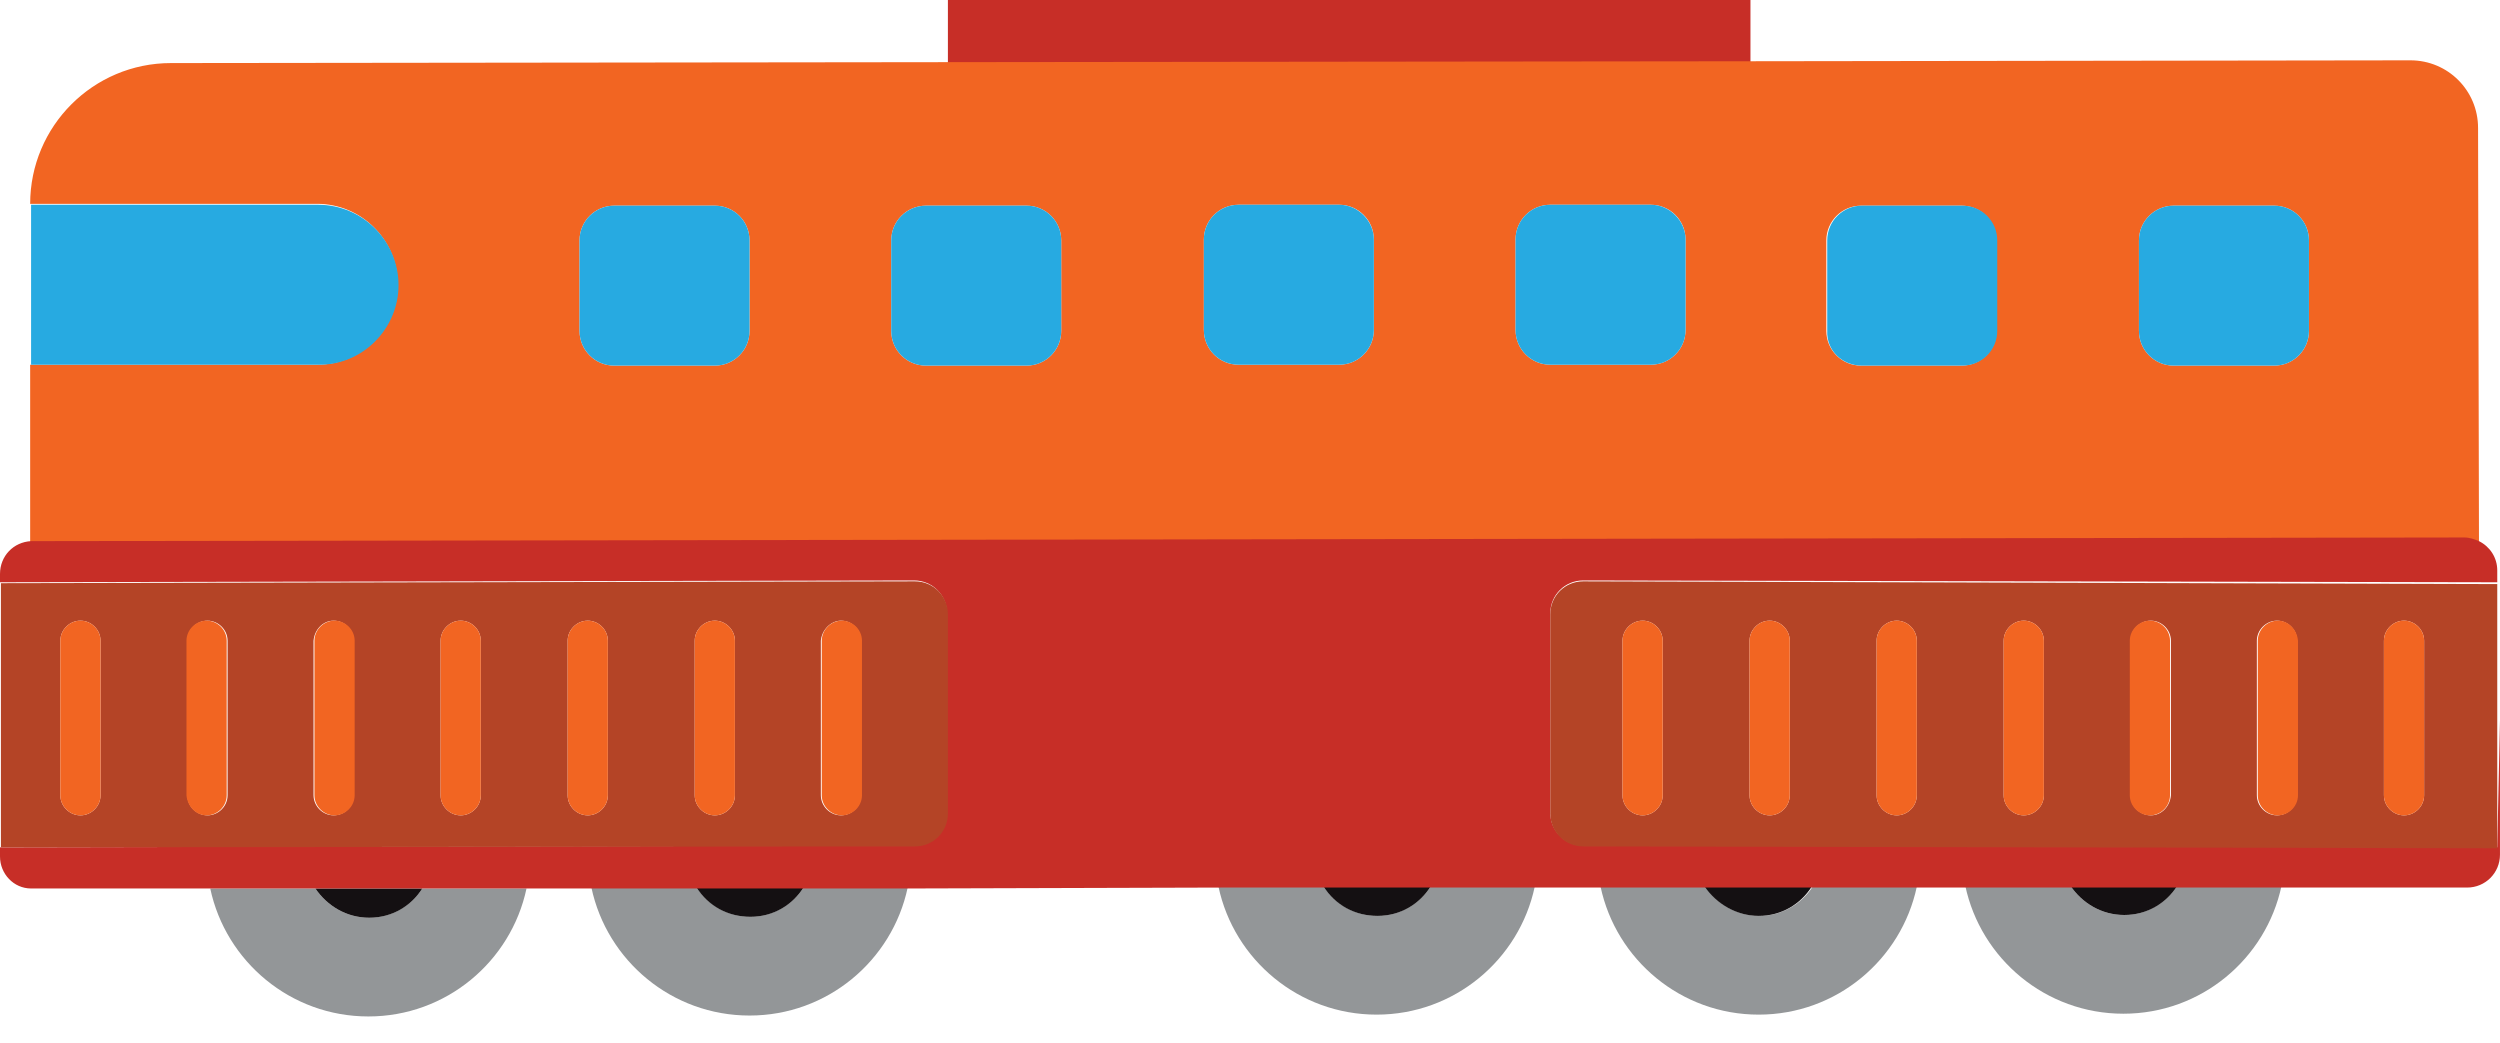 <svg xmlns="http://www.w3.org/2000/svg" xmlns:xlink="http://www.w3.org/1999/xlink" version="1.1" id="Layer_1" x="0px" y="0px" enable-background="new 0 0 1136 936" xml:space="preserve" viewBox="111.4 629.2 273.5 114.1">
	<g>
		<polygon fill="#C72E27" points="302.9,629.2 215.1,629.2 215.1,636.1 302.9,636   "/>
		<rect x="323.8" y="723.5" fill="#F26522" width="0" height="5.3"/>
		<rect x="227.8" y="709.3" fill="#F26522" width="0" height="34"/>
		<path fill="#F26522" d="M381,688.1c0.6,0,1.1,0.2,1.6,0.4l-0.1-45.3c0-4.1-3.3-7.4-7.4-7.4l-72.3,0.1l-87.8,0.1l-84.9,0.1    c-8.5,0-15.4,6.9-15.4,15.4h31.4c4.8,0,8.8,3.9,8.8,8.8c0,4.8-3.9,8.8-8.8,8.8h-31.4l0,19.4c0.1,0,0.1,0,0.2,0L381,688.1z     M261.7,665.3c0,2.1-1.7,3.8-3.8,3.8h-11c-2.1,0-3.8-1.7-3.8-3.8v-9.9c0-2.1,1.7-3.8,3.8-3.8h11c2.1,0,3.8,1.7,3.8,3.8V665.3z     M295.8,665.3c0,2.1-1.7,3.8-3.8,3.8h-11c-2.1,0-3.8-1.7-3.8-3.8v-9.9c0-2.1,1.7-3.8,3.8-3.8h11c2.1,0,3.8,1.7,3.8,3.8V665.3z     M345.4,655.5c0-2.1,1.7-3.8,3.8-3.8h11c2.1,0,3.8,1.7,3.8,3.8v9.9c0,2.1-1.7,3.8-3.8,3.8h-11c-2.1,0-3.8-1.7-3.8-3.8V655.5z     M311.2,655.5c0-2.1,1.7-3.8,3.8-3.8h11c2.1,0,3.8,1.7,3.8,3.8v9.9c0,2.1-1.7,3.8-3.8,3.8h-11c-2.1,0-3.8-1.7-3.8-3.8V655.5z     M208.9,655.5c0-2.1,1.7-3.8,3.8-3.8h11c2.1,0,3.8,1.7,3.8,3.8v9.9c0,2.1-1.7,3.8-3.8,3.8h-11c-2.1,0-3.8-1.7-3.8-3.8V655.5z     M174.8,655.5c0-2.1,1.7-3.8,3.8-3.8h11c2.1,0,3.8,1.7,3.8,3.8v9.9c0,2.1-1.7,3.8-3.8,3.8h-11c-2.1,0-3.8-1.7-3.8-3.8V655.5z"/>
		<rect x="283" y="722.7" fill="#F26522" width="0" height="7.1"/>
		<rect x="172.6" y="722.8" fill="#F26522" width="0" height="7.1"/>
		
			<rect x="361.1" y="726.1" transform="matrix(-1 1.555832e-003 -1.555832e-003 -1 737.497 1451.562)" fill="#F26522" width="14.1" height="0"/>
		<path fill="#F26522" d="M115,726.5c-0.1,0-0.1,0-0.2,0v0l19.6,0l0,0L115,726.5z"/>
		<path fill="#27AAE1" d="M178.6,669.2h11c2.1,0,3.8-1.7,3.8-3.8v-9.9c0-2.1-1.7-3.8-3.8-3.8h-11c-2.1,0-3.8,1.7-3.8,3.8v9.9    C174.8,667.5,176.5,669.2,178.6,669.2z"/>
		<path fill="#27AAE1" d="M212.7,669.2h11c2.1,0,3.8-1.7,3.8-3.8v-9.9c0-2.1-1.7-3.8-3.8-3.8h-11c-2.1,0-3.8,1.7-3.8,3.8v9.9    C208.9,667.5,210.6,669.2,212.7,669.2z"/>
		<path fill="#27AAE1" d="M257.9,651.6h-11c-2.1,0-3.8,1.7-3.8,3.8v9.9c0,2.1,1.7,3.8,3.8,3.8h11c2.1,0,3.8-1.7,3.8-3.8v-9.9    C261.7,653.4,260,651.6,257.9,651.6z"/>
		<path fill="#27AAE1" d="M292,651.6h-11c-2.1,0-3.8,1.7-3.8,3.8v9.9c0,2.1,1.7,3.8,3.8,3.8h11c2.1,0,3.8-1.7,3.8-3.8v-9.9    C295.8,653.4,294.1,651.6,292,651.6z"/>
		<path fill="#27AAE1" d="M315.1,669.2h11c2.1,0,3.8-1.7,3.8-3.8v-9.9c0-2.1-1.7-3.8-3.8-3.8h-11c-2.1,0-3.8,1.7-3.8,3.8v9.9    C311.2,667.5,312.9,669.2,315.1,669.2z"/>
		<path fill="#939698" d="M157.6,726.4c-1.2,1.9-3.4,3.2-5.8,3.2c-2.5,0-4.6-1.3-5.9-3.2l-11.5,0l0,0c1.7,8,8.8,14,17.3,14    c8.5,0,15.6-6,17.3-14l0,0L157.6,726.4z"/>
		<path fill="#141012" d="M151.8,729.6c2.5,0,4.6-1.3,5.8-3.2l-11.7,0C147.2,728.3,149.3,729.6,151.8,729.6z"/>
		<path fill="#939698" d="M199.3,726.3c-1.2,1.9-3.4,3.2-5.8,3.2c-2.5,0-4.6-1.3-5.9-3.2l-11.5,0l0,0c1.7,8,8.8,14,17.3,14    c8.5,0,15.6-6,17.3-14l0,0L199.3,726.3z"/>
		<path fill="#141012" d="M193.5,729.5c2.5,0,4.6-1.3,5.8-3.2l-11.7,0C188.9,728.3,191,729.5,193.5,729.5z"/>
		<path fill="#939698" d="M267.9,726.2c-1.2,1.9-3.4,3.2-5.8,3.2c-2.5,0-4.6-1.3-5.9-3.2l-11.5,0l0,0c1.7,8,8.8,14,17.3,14    c8.5,0,15.6-6,17.3-14l0,0L267.9,726.2z"/>
		<path fill="#141012" d="M262.1,729.4c2.5,0,4.6-1.3,5.8-3.2l-11.7,0C257.5,728.2,259.6,729.4,262.1,729.4z"/>
		<path fill="#939698" d="M309.7,726.2c-1.2,1.9-3.4,3.2-5.8,3.2c-2.5,0-4.6-1.3-5.9-3.2l-11.5,0v0c1.7,8,8.8,14,17.3,14    c8.5,0,15.6-6,17.3-14l0,0L309.7,726.2z"/>
		<path fill="#141012" d="M303.8,729.4c2.5,0,4.6-1.3,5.8-3.2l-11.7,0C299.2,728.1,301.4,729.4,303.8,729.4z"/>
		<path fill="#939698" d="M349.6,726.1c-1.2,1.9-3.4,3.2-5.8,3.2c-2.5,0-4.6-1.3-5.9-3.2l-11.5,0l0,0c1.7,8,8.8,14,17.3,14    c8.5,0,15.6-6,17.3-14h0L349.6,726.1z"/>
		<path fill="#141012" d="M343.8,729.3c2.5,0,4.6-1.3,5.8-3.2l-11.7,0C339.2,728,341.3,729.3,343.8,729.3z"/>
		<path fill="#C72E27" d="M384.6,721.9l-100-0.2c-2,0-3.6-1.6-3.6-3.6l0-21.8c0-2,1.6-3.6,3.6-3.6l100,0.2l0-1.3    c0-1.4-0.8-2.6-2-3.2c-0.5-0.2-1-0.4-1.6-0.4l-266,0.4c-0.1,0-0.1,0-0.2,0c-1.9,0.1-3.4,1.6-3.4,3.6l0,0.9l100-0.2    c2,0,3.6,1.6,3.6,3.6l0,21.8c0,2-1.6,3.6-3.6,3.6l-100,0.2l0-17.1l0,18.1c0,1.9,1.5,3.5,3.4,3.5c0.1,0,0.1,0,0.2,0l19.4,0l11.5,0    l11.7,0l11.5,0l7.1,0l11.5,0l11.7,0l11.5,0l34-0.1l11.5,0l11.7,0l11.5,0l7.1,0l11.5,0l11.7,0l11.5,0l5.3,0l11.5,0l11.7,0l11.5,0    l14.1,0l5.8,0c2,0,3.6-1.6,3.6-3.6l0-14.7L384.6,721.9z"/>
		<path fill="#B44426" d="M211.5,721.8c2,0,3.6-1.6,3.6-3.6l0-21.8c0-2-1.6-3.6-3.6-3.6l-100,0.2l0,0l0,11.8l0,17.1L211.5,721.8z     M203.4,697.1c1.2,0,2.2,1,2.2,2.2v16.9c0,1.2-1,2.2-2.2,2.2s-2.2-1-2.2-2.2v-16.9C201.3,698.1,202.3,697.1,203.4,697.1z     M189.6,697.1c1.2,0,2.2,1,2.2,2.2v16.9c0,1.2-1,2.2-2.2,2.2c-1.2,0-2.2-1-2.2-2.2v-16.9C187.4,698.1,188.4,697.1,189.6,697.1z     M173.5,699.3c0-1.2,1-2.2,2.2-2.2s2.2,1,2.2,2.2v16.9c0,1.2-1,2.2-2.2,2.2s-2.2-1-2.2-2.2V699.3z M161.8,697.1    c1.2,0,2.2,1,2.2,2.2v16.9c0,1.2-1,2.2-2.2,2.2s-2.2-1-2.2-2.2v-16.9C159.6,698.1,160.6,697.1,161.8,697.1z M147.9,697.1    c1.2,0,2.2,1,2.2,2.2v16.9c0,1.2-1,2.2-2.2,2.2s-2.2-1-2.2-2.2v-16.9C145.8,698.1,146.7,697.1,147.9,697.1z M131.9,699.3    c0-1.2,1-2.2,2.2-2.2c1.2,0,2.2,1,2.2,2.2v16.9c0,1.2-1,2.2-2.2,2.2c-1.2,0-2.2-1-2.2-2.2V699.3z M118,699.3c0-1.2,1-2.2,2.2-2.2    c1.2,0,2.2,1,2.2,2.2v16.9c0,1.2-1,2.2-2.2,2.2c-1.2,0-2.2-1-2.2-2.2V699.3z"/>
		<path fill="#B44426" d="M284.6,692.8c-2,0-3.6,1.6-3.6,3.6l0,21.8c0,2,1.6,3.6,3.6,3.6l100,0.2l0-14.2l0-14.7h0L284.6,692.8z     M291.1,718.4c-1.2,0-2.2-1-2.2-2.2v-16.9c0-1.2,1-2.2,2.2-2.2c1.2,0,2.2,1,2.2,2.2v16.9C293.3,717.4,292.3,718.4,291.1,718.4z     M305,718.4c-1.2,0-2.2-1-2.2-2.2v-16.9c0-1.2,1-2.2,2.2-2.2c1.2,0,2.2,1,2.2,2.2v16.9C307.2,717.4,306.2,718.4,305,718.4z     M318.9,718.4c-1.2,0-2.2-1-2.2-2.2v-16.9c0-1.2,1-2.2,2.2-2.2s2.2,1,2.2,2.2v16.9C321.1,717.4,320.1,718.4,318.9,718.4z     M332.8,718.4c-1.2,0-2.2-1-2.2-2.2v-16.9c0-1.2,1-2.2,2.2-2.2s2.2,1,2.2,2.2v16.9C335,717.4,334,718.4,332.8,718.4z M346.7,718.4    c-1.2,0-2.2-1-2.2-2.2v-16.9c0-1.2,1-2.2,2.2-2.2s2.2,1,2.2,2.2v16.9C348.8,717.4,347.9,718.4,346.7,718.4z M362.7,716.2    c0,1.2-1,2.2-2.2,2.2c-1.2,0-2.2-1-2.2-2.2v-16.9c0-1.2,1-2.2,2.2-2.2c1.2,0,2.2,1,2.2,2.2V716.2z M376.6,716.2    c0,1.2-1,2.2-2.2,2.2s-2.2-1-2.2-2.2v-16.9c0-1.2,1-2.2,2.2-2.2s2.2,1,2.2,2.2V716.2z"/>
		<path fill="#27AAE1" d="M155,660.4c0-4.8-3.9-8.8-8.8-8.8h-31.4v17.5h0h31.4C151,669.2,155,665.2,155,660.4z"/>
		<path fill="#F26522" d="M120.2,718.4c1.2,0,2.2-1,2.2-2.2v-16.9c0-1.2-1-2.2-2.2-2.2c-1.2,0-2.2,1-2.2,2.2v16.9    C118,717.4,119,718.4,120.2,718.4z"/>
		<path fill="#F26522" d="M134,718.4c1.2,0,2.2-1,2.2-2.2v-16.9c0-1.2-1-2.2-2.2-2.2c-1.2,0-2.2,1-2.2,2.2v16.9    C131.9,717.4,132.8,718.4,134,718.4z"/>
		<path fill="#F26522" d="M145.8,716.2c0,1.2,1,2.2,2.2,2.2s2.2-1,2.2-2.2v-16.9c0-1.2-1-2.2-2.2-2.2s-2.2,1-2.2,2.2V716.2z"/>
		<path fill="#F26522" d="M159.6,716.2c0,1.2,1,2.2,2.2,2.2s2.2-1,2.2-2.2v-16.9c0-1.2-1-2.2-2.2-2.2s-2.2,1-2.2,2.2V716.2z"/>
		<path fill="#F26522" d="M175.7,718.4c1.2,0,2.2-1,2.2-2.2v-16.9c0-1.2-1-2.2-2.2-2.2s-2.2,1-2.2,2.2v16.9    C173.5,717.4,174.5,718.4,175.7,718.4z"/>
		<path fill="#F26522" d="M187.4,716.2c0,1.2,1,2.2,2.2,2.2c1.2,0,2.2-1,2.2-2.2v-16.9c0-1.2-1-2.2-2.2-2.2c-1.2,0-2.2,1-2.2,2.2    V716.2z"/>
		<path fill="#F26522" d="M201.3,716.2c0,1.2,1,2.2,2.2,2.2s2.2-1,2.2-2.2v-16.9c0-1.2-1-2.2-2.2-2.2s-2.2,1-2.2,2.2V716.2z"/>
		<path fill="#F26522" d="M293.3,699.3c0-1.2-1-2.2-2.2-2.2c-1.2,0-2.2,1-2.2,2.2v16.9c0,1.2,1,2.2,2.2,2.2c1.2,0,2.2-1,2.2-2.2    V699.3z"/>
		<path fill="#F26522" d="M307.2,716.2v-16.9c0-1.2-1-2.2-2.2-2.2c-1.2,0-2.2,1-2.2,2.2v16.9c0,1.2,1,2.2,2.2,2.2    C306.2,718.4,307.2,717.4,307.2,716.2z"/>
		<path fill="#F26522" d="M321.1,699.3c0-1.2-1-2.2-2.2-2.2s-2.2,1-2.2,2.2v16.9c0,1.2,1,2.2,2.2,2.2s2.2-1,2.2-2.2V699.3z"/>
		<path fill="#F26522" d="M335,699.3c0-1.2-1-2.2-2.2-2.2s-2.2,1-2.2,2.2v16.9c0,1.2,1,2.2,2.2,2.2s2.2-1,2.2-2.2V699.3z"/>
		<path fill="#F26522" d="M348.8,716.2v-16.9c0-1.2-1-2.2-2.2-2.2s-2.2,1-2.2,2.2v16.9c0,1.2,1,2.2,2.2,2.2S348.8,717.4,348.8,716.2    z"/>
		<path fill="#F26522" d="M360.6,697.1c-1.2,0-2.2,1-2.2,2.2v16.9c0,1.2,1,2.2,2.2,2.2c1.2,0,2.2-1,2.2-2.2v-16.9    C362.7,698.1,361.8,697.1,360.6,697.1z"/>
		<path fill="#F26522" d="M374.4,697.1c-1.2,0-2.2,1-2.2,2.2v16.9c0,1.2,1,2.2,2.2,2.2s2.2-1,2.2-2.2v-16.9    C376.6,698.1,375.6,697.1,374.4,697.1z"/>
		<path fill="#27AAE1" d="M349.2,669.2h11c2.1,0,3.8-1.7,3.8-3.8v-9.9c0-2.1-1.7-3.8-3.8-3.8h-11c-2.1,0-3.8,1.7-3.8,3.8v9.9    C345.4,667.5,347.1,669.2,349.2,669.2z"/>
	</g>

</svg>